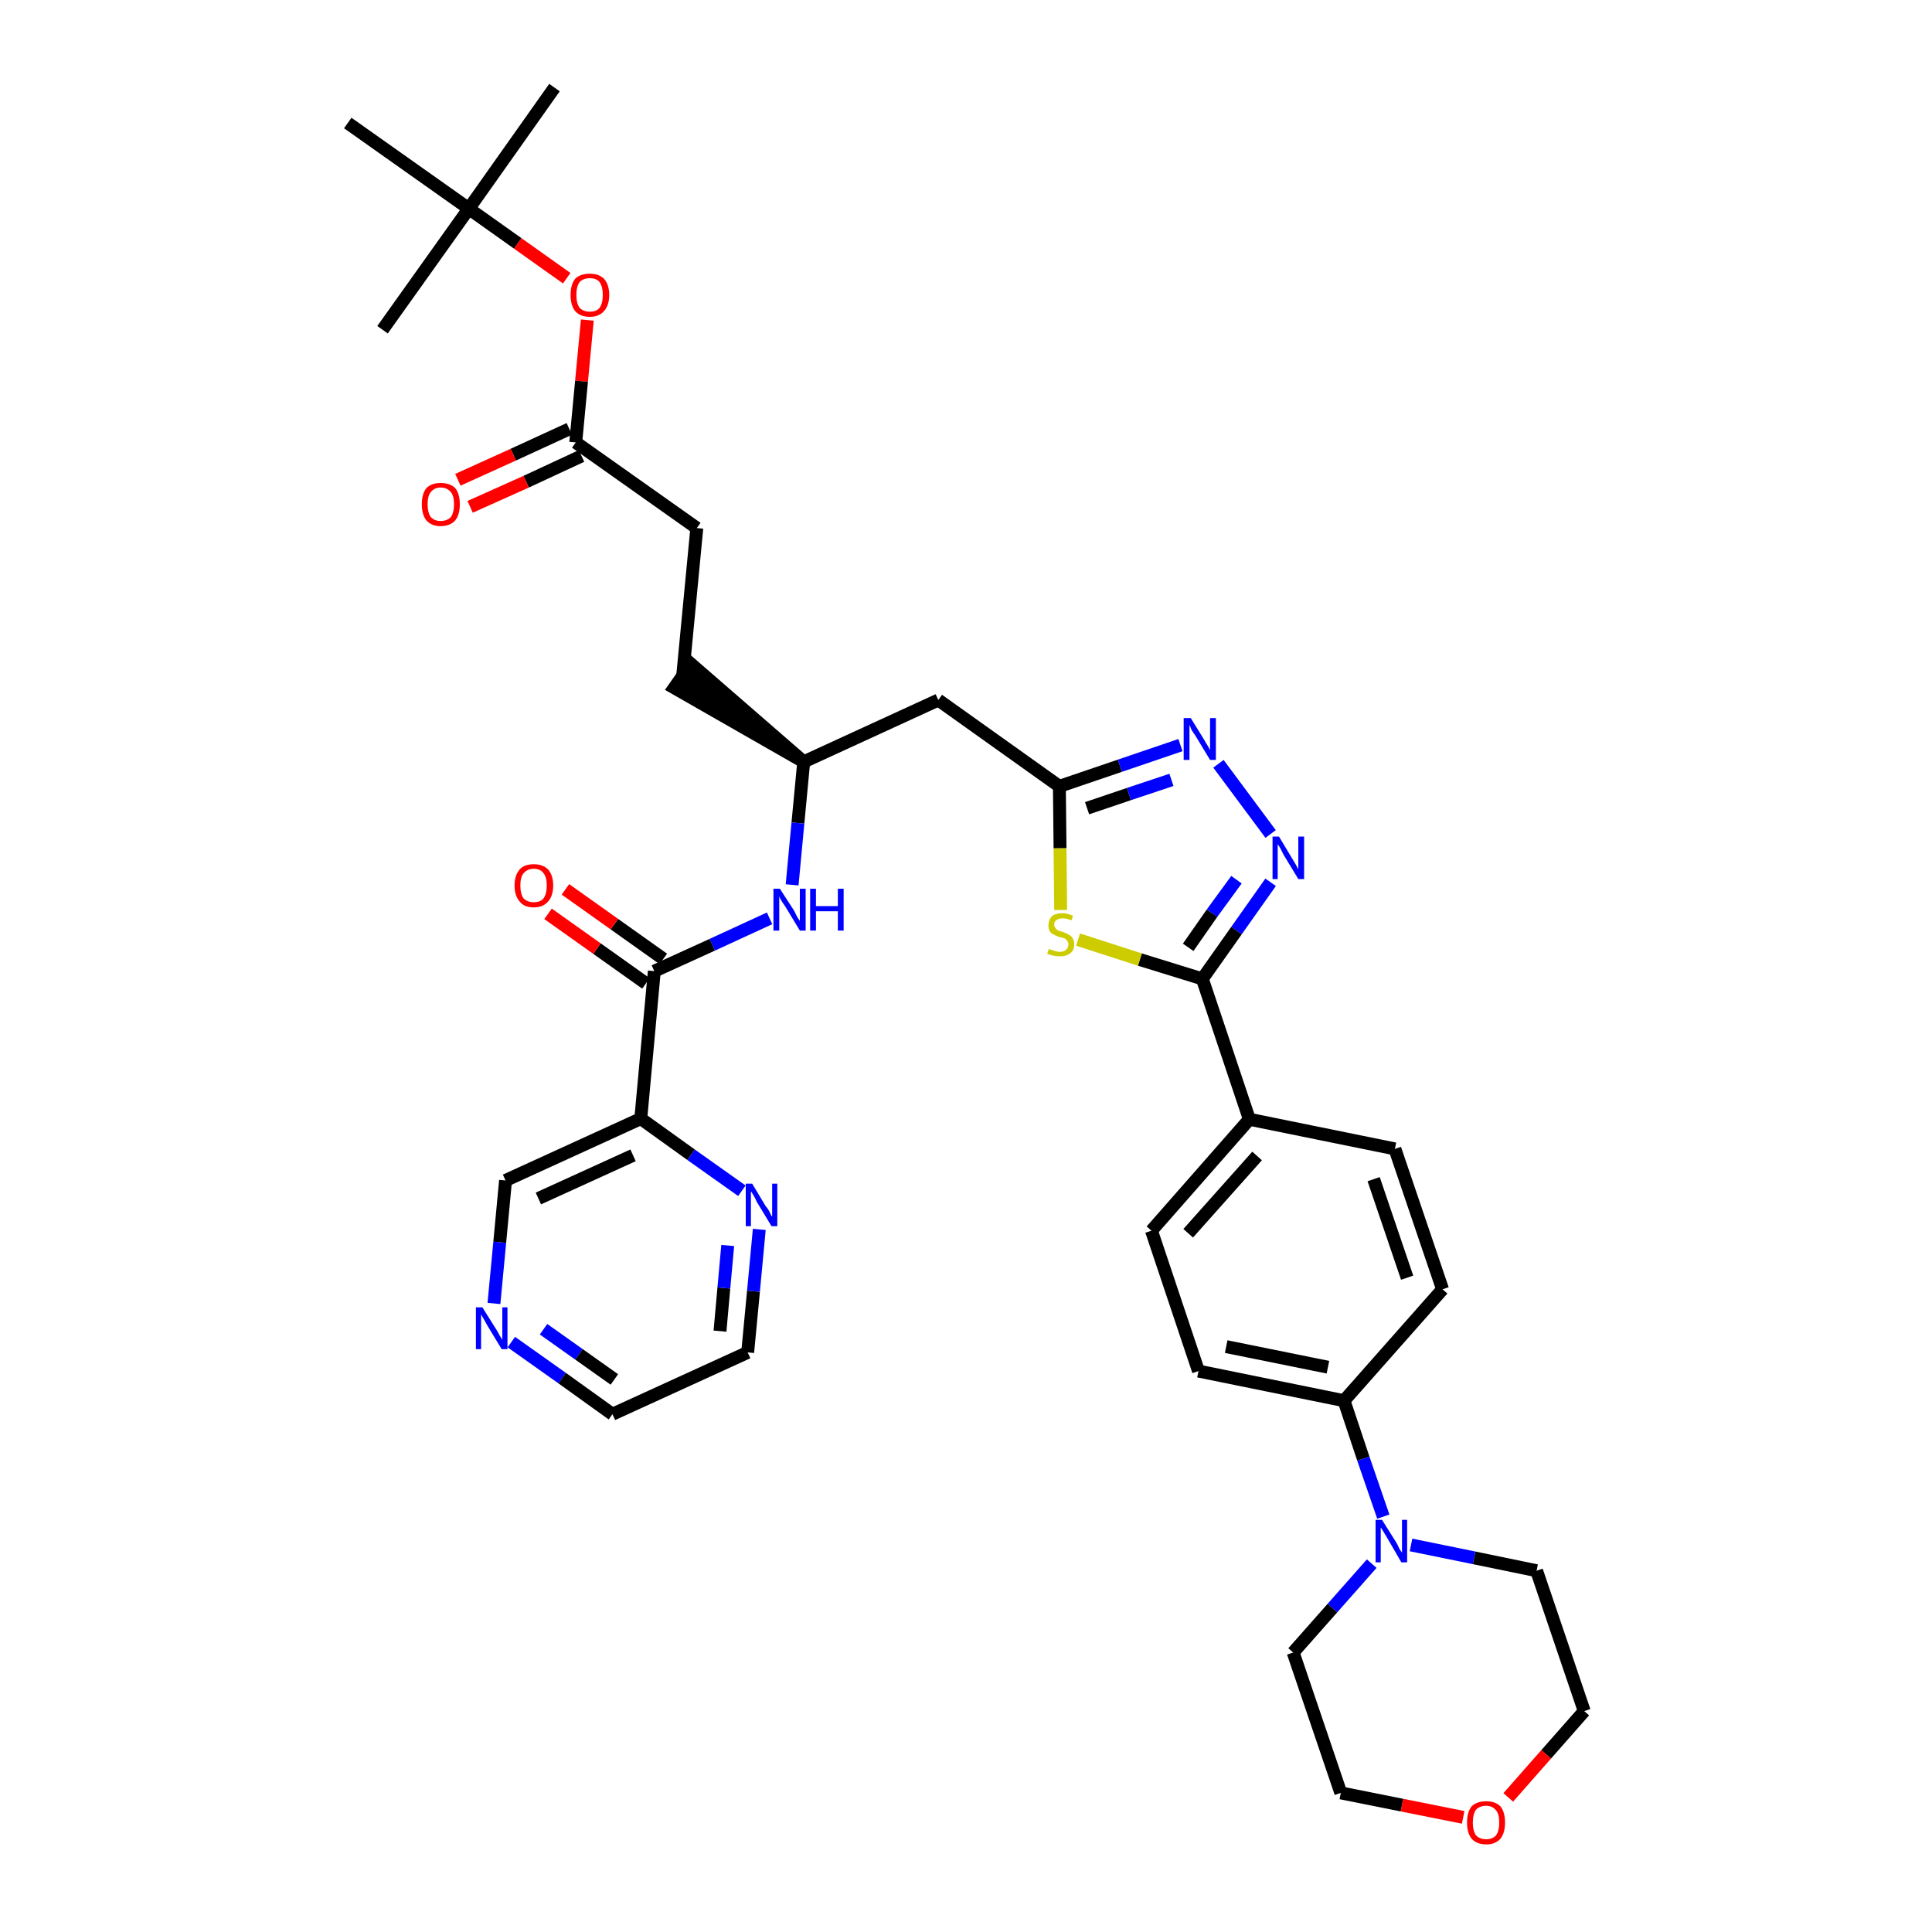 <?xml version='1.0' encoding='iso-8859-1'?>
<svg version='1.1' baseProfile='full'
              xmlns='http://www.w3.org/2000/svg'
                      xmlns:rdkit='http://www.rdkit.org/xml'
                      xmlns:xlink='http://www.w3.org/1999/xlink'
                  xml:space='preserve'
width='300px' height='300px' viewBox='0 0 300 300'>
<!-- END OF HEADER -->
<path class='bond-0 atom-0 atom-1' d='M 86.1,13.6 L 72.8,32.4' style='fill:none;fill-rule:evenodd;stroke:#000000;stroke-width:2.0px;stroke-linecap:butt;stroke-linejoin:miter;stroke-opacity:1' />
<path class='bond-1 atom-1 atom-2' d='M 72.8,32.4 L 59.4,51.2' style='fill:none;fill-rule:evenodd;stroke:#000000;stroke-width:2.0px;stroke-linecap:butt;stroke-linejoin:miter;stroke-opacity:1' />
<path class='bond-2 atom-1 atom-3' d='M 72.8,32.4 L 54.0,19.1' style='fill:none;fill-rule:evenodd;stroke:#000000;stroke-width:2.0px;stroke-linecap:butt;stroke-linejoin:miter;stroke-opacity:1' />
<path class='bond-3 atom-1 atom-4' d='M 72.8,32.4 L 80.4,37.8' style='fill:none;fill-rule:evenodd;stroke:#000000;stroke-width:2.0px;stroke-linecap:butt;stroke-linejoin:miter;stroke-opacity:1' />
<path class='bond-3 atom-1 atom-4' d='M 80.4,37.8 L 88.0,43.2' style='fill:none;fill-rule:evenodd;stroke:#FF0000;stroke-width:2.0px;stroke-linecap:butt;stroke-linejoin:miter;stroke-opacity:1' />
<path class='bond-4 atom-4 atom-5' d='M 91.2,49.7 L 90.3,59.2' style='fill:none;fill-rule:evenodd;stroke:#FF0000;stroke-width:2.0px;stroke-linecap:butt;stroke-linejoin:miter;stroke-opacity:1' />
<path class='bond-4 atom-4 atom-5' d='M 90.3,59.2 L 89.4,68.7' style='fill:none;fill-rule:evenodd;stroke:#000000;stroke-width:2.0px;stroke-linecap:butt;stroke-linejoin:miter;stroke-opacity:1' />
<path class='bond-5 atom-5 atom-6' d='M 88.4,66.6 L 79.7,70.6' style='fill:none;fill-rule:evenodd;stroke:#000000;stroke-width:2.0px;stroke-linecap:butt;stroke-linejoin:miter;stroke-opacity:1' />
<path class='bond-5 atom-5 atom-6' d='M 79.7,70.6 L 71.1,74.5' style='fill:none;fill-rule:evenodd;stroke:#FF0000;stroke-width:2.0px;stroke-linecap:butt;stroke-linejoin:miter;stroke-opacity:1' />
<path class='bond-5 atom-5 atom-6' d='M 90.3,70.8 L 81.7,74.8' style='fill:none;fill-rule:evenodd;stroke:#000000;stroke-width:2.0px;stroke-linecap:butt;stroke-linejoin:miter;stroke-opacity:1' />
<path class='bond-5 atom-5 atom-6' d='M 81.7,74.8 L 73.0,78.7' style='fill:none;fill-rule:evenodd;stroke:#FF0000;stroke-width:2.0px;stroke-linecap:butt;stroke-linejoin:miter;stroke-opacity:1' />
<path class='bond-6 atom-5 atom-7' d='M 89.4,68.7 L 108.2,82.0' style='fill:none;fill-rule:evenodd;stroke:#000000;stroke-width:2.0px;stroke-linecap:butt;stroke-linejoin:miter;stroke-opacity:1' />
<path class='bond-7 atom-7 atom-8' d='M 108.2,82.0 L 106.0,105.0' style='fill:none;fill-rule:evenodd;stroke:#000000;stroke-width:2.0px;stroke-linecap:butt;stroke-linejoin:miter;stroke-opacity:1' />
<path class='bond-8 atom-9 atom-8' d='M 124.8,118.3 L 107.3,103.1 L 104.7,106.8 Z' style='fill:#000000;fill-rule:evenodd;fill-opacity:1;stroke:#000000;stroke-width:2.0px;stroke-linecap:butt;stroke-linejoin:miter;stroke-opacity:1;' />
<path class='bond-9 atom-9 atom-10' d='M 124.8,118.3 L 145.7,108.7' style='fill:none;fill-rule:evenodd;stroke:#000000;stroke-width:2.0px;stroke-linecap:butt;stroke-linejoin:miter;stroke-opacity:1' />
<path class='bond-27 atom-9 atom-28' d='M 124.8,118.3 L 123.9,127.8' style='fill:none;fill-rule:evenodd;stroke:#000000;stroke-width:2.0px;stroke-linecap:butt;stroke-linejoin:miter;stroke-opacity:1' />
<path class='bond-27 atom-9 atom-28' d='M 123.9,127.8 L 123.0,137.4' style='fill:none;fill-rule:evenodd;stroke:#0000FF;stroke-width:2.0px;stroke-linecap:butt;stroke-linejoin:miter;stroke-opacity:1' />
<path class='bond-10 atom-10 atom-11' d='M 145.7,108.7 L 164.5,122.1' style='fill:none;fill-rule:evenodd;stroke:#000000;stroke-width:2.0px;stroke-linecap:butt;stroke-linejoin:miter;stroke-opacity:1' />
<path class='bond-11 atom-11 atom-12' d='M 164.5,122.1 L 173.9,118.9' style='fill:none;fill-rule:evenodd;stroke:#000000;stroke-width:2.0px;stroke-linecap:butt;stroke-linejoin:miter;stroke-opacity:1' />
<path class='bond-11 atom-11 atom-12' d='M 173.9,118.9 L 183.3,115.7' style='fill:none;fill-rule:evenodd;stroke:#0000FF;stroke-width:2.0px;stroke-linecap:butt;stroke-linejoin:miter;stroke-opacity:1' />
<path class='bond-11 atom-11 atom-12' d='M 168.8,125.5 L 175.3,123.3' style='fill:none;fill-rule:evenodd;stroke:#000000;stroke-width:2.0px;stroke-linecap:butt;stroke-linejoin:miter;stroke-opacity:1' />
<path class='bond-11 atom-11 atom-12' d='M 175.3,123.3 L 181.9,121.1' style='fill:none;fill-rule:evenodd;stroke:#0000FF;stroke-width:2.0px;stroke-linecap:butt;stroke-linejoin:miter;stroke-opacity:1' />
<path class='bond-36 atom-27 atom-11' d='M 164.7,141.3 L 164.6,131.7' style='fill:none;fill-rule:evenodd;stroke:#CCCC00;stroke-width:2.0px;stroke-linecap:butt;stroke-linejoin:miter;stroke-opacity:1' />
<path class='bond-36 atom-27 atom-11' d='M 164.6,131.7 L 164.5,122.1' style='fill:none;fill-rule:evenodd;stroke:#000000;stroke-width:2.0px;stroke-linecap:butt;stroke-linejoin:miter;stroke-opacity:1' />
<path class='bond-12 atom-12 atom-13' d='M 189.2,118.6 L 197.3,129.5' style='fill:none;fill-rule:evenodd;stroke:#0000FF;stroke-width:2.0px;stroke-linecap:butt;stroke-linejoin:miter;stroke-opacity:1' />
<path class='bond-13 atom-13 atom-14' d='M 197.3,137.0 L 192.0,144.5' style='fill:none;fill-rule:evenodd;stroke:#0000FF;stroke-width:2.0px;stroke-linecap:butt;stroke-linejoin:miter;stroke-opacity:1' />
<path class='bond-13 atom-13 atom-14' d='M 192.0,144.5 L 186.7,152.0' style='fill:none;fill-rule:evenodd;stroke:#000000;stroke-width:2.0px;stroke-linecap:butt;stroke-linejoin:miter;stroke-opacity:1' />
<path class='bond-13 atom-13 atom-14' d='M 192.0,136.6 L 188.2,141.8' style='fill:none;fill-rule:evenodd;stroke:#0000FF;stroke-width:2.0px;stroke-linecap:butt;stroke-linejoin:miter;stroke-opacity:1' />
<path class='bond-13 atom-13 atom-14' d='M 188.2,141.8 L 184.5,147.1' style='fill:none;fill-rule:evenodd;stroke:#000000;stroke-width:2.0px;stroke-linecap:butt;stroke-linejoin:miter;stroke-opacity:1' />
<path class='bond-14 atom-14 atom-15' d='M 186.7,152.0 L 194.0,173.8' style='fill:none;fill-rule:evenodd;stroke:#000000;stroke-width:2.0px;stroke-linecap:butt;stroke-linejoin:miter;stroke-opacity:1' />
<path class='bond-26 atom-14 atom-27' d='M 186.7,152.0 L 177.0,149.0' style='fill:none;fill-rule:evenodd;stroke:#000000;stroke-width:2.0px;stroke-linecap:butt;stroke-linejoin:miter;stroke-opacity:1' />
<path class='bond-26 atom-14 atom-27' d='M 177.0,149.0 L 167.4,145.9' style='fill:none;fill-rule:evenodd;stroke:#CCCC00;stroke-width:2.0px;stroke-linecap:butt;stroke-linejoin:miter;stroke-opacity:1' />
<path class='bond-15 atom-15 atom-16' d='M 194.0,173.8 L 178.8,191.1' style='fill:none;fill-rule:evenodd;stroke:#000000;stroke-width:2.0px;stroke-linecap:butt;stroke-linejoin:miter;stroke-opacity:1' />
<path class='bond-15 atom-15 atom-16' d='M 195.2,179.5 L 184.5,191.5' style='fill:none;fill-rule:evenodd;stroke:#000000;stroke-width:2.0px;stroke-linecap:butt;stroke-linejoin:miter;stroke-opacity:1' />
<path class='bond-38 atom-26 atom-15' d='M 216.6,178.4 L 194.0,173.8' style='fill:none;fill-rule:evenodd;stroke:#000000;stroke-width:2.0px;stroke-linecap:butt;stroke-linejoin:miter;stroke-opacity:1' />
<path class='bond-16 atom-16 atom-17' d='M 178.8,191.1 L 186.1,212.9' style='fill:none;fill-rule:evenodd;stroke:#000000;stroke-width:2.0px;stroke-linecap:butt;stroke-linejoin:miter;stroke-opacity:1' />
<path class='bond-17 atom-17 atom-18' d='M 186.1,212.9 L 208.7,217.5' style='fill:none;fill-rule:evenodd;stroke:#000000;stroke-width:2.0px;stroke-linecap:butt;stroke-linejoin:miter;stroke-opacity:1' />
<path class='bond-17 atom-17 atom-18' d='M 190.4,209.1 L 206.2,212.3' style='fill:none;fill-rule:evenodd;stroke:#000000;stroke-width:2.0px;stroke-linecap:butt;stroke-linejoin:miter;stroke-opacity:1' />
<path class='bond-18 atom-18 atom-19' d='M 208.7,217.5 L 211.7,226.5' style='fill:none;fill-rule:evenodd;stroke:#000000;stroke-width:2.0px;stroke-linecap:butt;stroke-linejoin:miter;stroke-opacity:1' />
<path class='bond-18 atom-18 atom-19' d='M 211.7,226.5 L 214.8,235.5' style='fill:none;fill-rule:evenodd;stroke:#0000FF;stroke-width:2.0px;stroke-linecap:butt;stroke-linejoin:miter;stroke-opacity:1' />
<path class='bond-24 atom-18 atom-25' d='M 208.7,217.5 L 224.0,200.2' style='fill:none;fill-rule:evenodd;stroke:#000000;stroke-width:2.0px;stroke-linecap:butt;stroke-linejoin:miter;stroke-opacity:1' />
<path class='bond-19 atom-19 atom-20' d='M 213.0,242.8 L 206.9,249.7' style='fill:none;fill-rule:evenodd;stroke:#0000FF;stroke-width:2.0px;stroke-linecap:butt;stroke-linejoin:miter;stroke-opacity:1' />
<path class='bond-19 atom-19 atom-20' d='M 206.9,249.7 L 200.8,256.6' style='fill:none;fill-rule:evenodd;stroke:#000000;stroke-width:2.0px;stroke-linecap:butt;stroke-linejoin:miter;stroke-opacity:1' />
<path class='bond-39 atom-24 atom-19' d='M 238.6,243.9 L 228.9,241.9' style='fill:none;fill-rule:evenodd;stroke:#000000;stroke-width:2.0px;stroke-linecap:butt;stroke-linejoin:miter;stroke-opacity:1' />
<path class='bond-39 atom-24 atom-19' d='M 228.9,241.9 L 219.1,239.9' style='fill:none;fill-rule:evenodd;stroke:#0000FF;stroke-width:2.0px;stroke-linecap:butt;stroke-linejoin:miter;stroke-opacity:1' />
<path class='bond-20 atom-20 atom-21' d='M 200.8,256.6 L 208.2,278.4' style='fill:none;fill-rule:evenodd;stroke:#000000;stroke-width:2.0px;stroke-linecap:butt;stroke-linejoin:miter;stroke-opacity:1' />
<path class='bond-21 atom-21 atom-22' d='M 208.2,278.4 L 217.7,280.3' style='fill:none;fill-rule:evenodd;stroke:#000000;stroke-width:2.0px;stroke-linecap:butt;stroke-linejoin:miter;stroke-opacity:1' />
<path class='bond-21 atom-21 atom-22' d='M 217.7,280.3 L 227.2,282.2' style='fill:none;fill-rule:evenodd;stroke:#FF0000;stroke-width:2.0px;stroke-linecap:butt;stroke-linejoin:miter;stroke-opacity:1' />
<path class='bond-22 atom-22 atom-23' d='M 234.2,279.1 L 240.1,272.4' style='fill:none;fill-rule:evenodd;stroke:#FF0000;stroke-width:2.0px;stroke-linecap:butt;stroke-linejoin:miter;stroke-opacity:1' />
<path class='bond-22 atom-22 atom-23' d='M 240.1,272.4 L 246.0,265.7' style='fill:none;fill-rule:evenodd;stroke:#000000;stroke-width:2.0px;stroke-linecap:butt;stroke-linejoin:miter;stroke-opacity:1' />
<path class='bond-23 atom-23 atom-24' d='M 246.0,265.7 L 238.6,243.9' style='fill:none;fill-rule:evenodd;stroke:#000000;stroke-width:2.0px;stroke-linecap:butt;stroke-linejoin:miter;stroke-opacity:1' />
<path class='bond-25 atom-25 atom-26' d='M 224.0,200.2 L 216.6,178.4' style='fill:none;fill-rule:evenodd;stroke:#000000;stroke-width:2.0px;stroke-linecap:butt;stroke-linejoin:miter;stroke-opacity:1' />
<path class='bond-25 atom-25 atom-26' d='M 218.5,198.4 L 213.3,183.1' style='fill:none;fill-rule:evenodd;stroke:#000000;stroke-width:2.0px;stroke-linecap:butt;stroke-linejoin:miter;stroke-opacity:1' />
<path class='bond-28 atom-28 atom-29' d='M 119.5,142.6 L 110.6,146.7' style='fill:none;fill-rule:evenodd;stroke:#0000FF;stroke-width:2.0px;stroke-linecap:butt;stroke-linejoin:miter;stroke-opacity:1' />
<path class='bond-28 atom-28 atom-29' d='M 110.6,146.7 L 101.6,150.8' style='fill:none;fill-rule:evenodd;stroke:#000000;stroke-width:2.0px;stroke-linecap:butt;stroke-linejoin:miter;stroke-opacity:1' />
<path class='bond-29 atom-29 atom-30' d='M 103.0,148.9 L 95.4,143.5' style='fill:none;fill-rule:evenodd;stroke:#000000;stroke-width:2.0px;stroke-linecap:butt;stroke-linejoin:miter;stroke-opacity:1' />
<path class='bond-29 atom-29 atom-30' d='M 95.4,143.5 L 87.8,138.1' style='fill:none;fill-rule:evenodd;stroke:#FF0000;stroke-width:2.0px;stroke-linecap:butt;stroke-linejoin:miter;stroke-opacity:1' />
<path class='bond-29 atom-29 atom-30' d='M 100.3,152.7 L 92.7,147.3' style='fill:none;fill-rule:evenodd;stroke:#000000;stroke-width:2.0px;stroke-linecap:butt;stroke-linejoin:miter;stroke-opacity:1' />
<path class='bond-29 atom-29 atom-30' d='M 92.7,147.3 L 85.1,141.9' style='fill:none;fill-rule:evenodd;stroke:#FF0000;stroke-width:2.0px;stroke-linecap:butt;stroke-linejoin:miter;stroke-opacity:1' />
<path class='bond-30 atom-29 atom-31' d='M 101.6,150.8 L 99.5,173.7' style='fill:none;fill-rule:evenodd;stroke:#000000;stroke-width:2.0px;stroke-linecap:butt;stroke-linejoin:miter;stroke-opacity:1' />
<path class='bond-31 atom-31 atom-32' d='M 99.5,173.7 L 78.5,183.3' style='fill:none;fill-rule:evenodd;stroke:#000000;stroke-width:2.0px;stroke-linecap:butt;stroke-linejoin:miter;stroke-opacity:1' />
<path class='bond-31 atom-31 atom-32' d='M 98.3,179.4 L 83.6,186.1' style='fill:none;fill-rule:evenodd;stroke:#000000;stroke-width:2.0px;stroke-linecap:butt;stroke-linejoin:miter;stroke-opacity:1' />
<path class='bond-37 atom-36 atom-31' d='M 115.2,184.9 L 107.3,179.3' style='fill:none;fill-rule:evenodd;stroke:#0000FF;stroke-width:2.0px;stroke-linecap:butt;stroke-linejoin:miter;stroke-opacity:1' />
<path class='bond-37 atom-36 atom-31' d='M 107.3,179.3 L 99.5,173.7' style='fill:none;fill-rule:evenodd;stroke:#000000;stroke-width:2.0px;stroke-linecap:butt;stroke-linejoin:miter;stroke-opacity:1' />
<path class='bond-32 atom-32 atom-33' d='M 78.5,183.3 L 77.6,192.9' style='fill:none;fill-rule:evenodd;stroke:#000000;stroke-width:2.0px;stroke-linecap:butt;stroke-linejoin:miter;stroke-opacity:1' />
<path class='bond-32 atom-32 atom-33' d='M 77.6,192.9 L 76.7,202.4' style='fill:none;fill-rule:evenodd;stroke:#0000FF;stroke-width:2.0px;stroke-linecap:butt;stroke-linejoin:miter;stroke-opacity:1' />
<path class='bond-33 atom-33 atom-34' d='M 79.4,208.4 L 87.3,214.0' style='fill:none;fill-rule:evenodd;stroke:#0000FF;stroke-width:2.0px;stroke-linecap:butt;stroke-linejoin:miter;stroke-opacity:1' />
<path class='bond-33 atom-33 atom-34' d='M 87.3,214.0 L 95.1,219.6' style='fill:none;fill-rule:evenodd;stroke:#000000;stroke-width:2.0px;stroke-linecap:butt;stroke-linejoin:miter;stroke-opacity:1' />
<path class='bond-33 atom-33 atom-34' d='M 84.4,206.4 L 89.9,210.3' style='fill:none;fill-rule:evenodd;stroke:#0000FF;stroke-width:2.0px;stroke-linecap:butt;stroke-linejoin:miter;stroke-opacity:1' />
<path class='bond-33 atom-33 atom-34' d='M 89.9,210.3 L 95.4,214.2' style='fill:none;fill-rule:evenodd;stroke:#000000;stroke-width:2.0px;stroke-linecap:butt;stroke-linejoin:miter;stroke-opacity:1' />
<path class='bond-34 atom-34 atom-35' d='M 95.1,219.6 L 116.1,210.0' style='fill:none;fill-rule:evenodd;stroke:#000000;stroke-width:2.0px;stroke-linecap:butt;stroke-linejoin:miter;stroke-opacity:1' />
<path class='bond-35 atom-35 atom-36' d='M 116.1,210.0 L 117.0,200.5' style='fill:none;fill-rule:evenodd;stroke:#000000;stroke-width:2.0px;stroke-linecap:butt;stroke-linejoin:miter;stroke-opacity:1' />
<path class='bond-35 atom-35 atom-36' d='M 117.0,200.5 L 117.9,190.9' style='fill:none;fill-rule:evenodd;stroke:#0000FF;stroke-width:2.0px;stroke-linecap:butt;stroke-linejoin:miter;stroke-opacity:1' />
<path class='bond-35 atom-35 atom-36' d='M 111.8,206.7 L 112.4,200.0' style='fill:none;fill-rule:evenodd;stroke:#000000;stroke-width:2.0px;stroke-linecap:butt;stroke-linejoin:miter;stroke-opacity:1' />
<path class='bond-35 atom-35 atom-36' d='M 112.4,200.0 L 113.0,193.4' style='fill:none;fill-rule:evenodd;stroke:#0000FF;stroke-width:2.0px;stroke-linecap:butt;stroke-linejoin:miter;stroke-opacity:1' />
<path  class='atom-4' d='M 88.6 45.8
Q 88.6 44.2, 89.3 43.3
Q 90.1 42.5, 91.6 42.5
Q 93.0 42.5, 93.8 43.3
Q 94.6 44.2, 94.6 45.8
Q 94.6 47.4, 93.8 48.3
Q 93.0 49.2, 91.6 49.2
Q 90.1 49.2, 89.3 48.3
Q 88.6 47.4, 88.6 45.8
M 91.6 48.4
Q 92.6 48.4, 93.1 47.8
Q 93.6 47.1, 93.6 45.8
Q 93.6 44.5, 93.1 43.8
Q 92.6 43.2, 91.6 43.2
Q 90.6 43.2, 90.0 43.8
Q 89.5 44.5, 89.5 45.8
Q 89.5 47.1, 90.0 47.8
Q 90.6 48.4, 91.6 48.4
' fill='#FF0000'/>
<path  class='atom-6' d='M 65.5 78.3
Q 65.5 76.7, 66.2 75.8
Q 67.0 75.0, 68.4 75.0
Q 69.9 75.0, 70.7 75.8
Q 71.4 76.7, 71.4 78.3
Q 71.4 79.9, 70.7 80.8
Q 69.9 81.7, 68.4 81.7
Q 67.0 81.7, 66.2 80.8
Q 65.5 79.9, 65.5 78.3
M 68.4 80.9
Q 69.4 80.9, 70.0 80.3
Q 70.5 79.6, 70.5 78.3
Q 70.5 77.0, 70.0 76.4
Q 69.4 75.7, 68.4 75.7
Q 67.5 75.7, 66.9 76.4
Q 66.4 77.0, 66.4 78.3
Q 66.4 79.6, 66.9 80.3
Q 67.5 80.9, 68.4 80.9
' fill='#FF0000'/>
<path  class='atom-12' d='M 184.9 111.5
L 187.0 114.9
Q 187.2 115.3, 187.6 115.9
Q 187.9 116.5, 187.9 116.5
L 187.9 111.5
L 188.8 111.5
L 188.8 118.0
L 187.9 118.0
L 185.6 114.2
Q 185.3 113.8, 185.0 113.3
Q 184.8 112.7, 184.7 112.6
L 184.7 118.0
L 183.8 118.0
L 183.8 111.5
L 184.9 111.5
' fill='#0000FF'/>
<path  class='atom-13' d='M 198.6 129.9
L 200.7 133.4
Q 200.9 133.7, 201.3 134.4
Q 201.6 135.0, 201.6 135.0
L 201.6 129.9
L 202.5 129.9
L 202.5 136.5
L 201.6 136.5
L 199.3 132.7
Q 199.1 132.3, 198.8 131.7
Q 198.5 131.2, 198.4 131.1
L 198.4 136.5
L 197.6 136.5
L 197.6 129.9
L 198.6 129.9
' fill='#0000FF'/>
<path  class='atom-19' d='M 214.6 236.0
L 216.8 239.5
Q 217.0 239.8, 217.3 240.5
Q 217.7 241.1, 217.7 241.1
L 217.7 236.0
L 218.5 236.0
L 218.5 242.6
L 217.6 242.6
L 215.4 238.8
Q 215.1 238.3, 214.8 237.8
Q 214.5 237.3, 214.4 237.2
L 214.4 242.6
L 213.6 242.6
L 213.6 236.0
L 214.6 236.0
' fill='#0000FF'/>
<path  class='atom-22' d='M 227.8 283.0
Q 227.8 281.4, 228.5 280.5
Q 229.3 279.7, 230.8 279.7
Q 232.2 279.7, 233.0 280.5
Q 233.7 281.4, 233.7 283.0
Q 233.7 284.6, 233.0 285.5
Q 232.2 286.4, 230.8 286.4
Q 229.3 286.4, 228.5 285.5
Q 227.8 284.6, 227.8 283.0
M 230.8 285.6
Q 231.7 285.6, 232.3 285.0
Q 232.8 284.3, 232.8 283.0
Q 232.8 281.7, 232.3 281.1
Q 231.7 280.4, 230.8 280.4
Q 229.8 280.4, 229.2 281.0
Q 228.7 281.7, 228.7 283.0
Q 228.7 284.3, 229.2 285.0
Q 229.8 285.6, 230.8 285.6
' fill='#FF0000'/>
<path  class='atom-27' d='M 162.9 147.3
Q 162.9 147.4, 163.3 147.5
Q 163.6 147.6, 163.9 147.7
Q 164.2 147.8, 164.6 147.8
Q 165.2 147.8, 165.5 147.5
Q 165.9 147.2, 165.9 146.6
Q 165.9 146.3, 165.7 146.1
Q 165.5 145.8, 165.3 145.7
Q 165.0 145.6, 164.5 145.5
Q 163.9 145.3, 163.6 145.1
Q 163.3 145.0, 163.0 144.6
Q 162.8 144.3, 162.8 143.7
Q 162.8 142.9, 163.3 142.3
Q 163.9 141.8, 165.0 141.8
Q 165.7 141.8, 166.6 142.2
L 166.4 142.9
Q 165.6 142.6, 165.0 142.6
Q 164.4 142.6, 164.0 142.9
Q 163.7 143.1, 163.7 143.6
Q 163.7 143.9, 163.9 144.1
Q 164.0 144.3, 164.3 144.5
Q 164.6 144.6, 165.0 144.7
Q 165.6 144.9, 165.9 145.1
Q 166.3 145.3, 166.5 145.6
Q 166.8 146.0, 166.8 146.6
Q 166.8 147.6, 166.2 148.0
Q 165.6 148.5, 164.6 148.5
Q 164.0 148.5, 163.6 148.4
Q 163.1 148.3, 162.6 148.1
L 162.9 147.3
' fill='#CCCC00'/>
<path  class='atom-28' d='M 121.1 138.0
L 123.3 141.4
Q 123.5 141.8, 123.8 142.4
Q 124.2 143.0, 124.2 143.0
L 124.2 138.0
L 125.1 138.0
L 125.1 144.5
L 124.2 144.5
L 121.9 140.7
Q 121.6 140.3, 121.3 139.8
Q 121.0 139.3, 121.0 139.1
L 121.0 144.5
L 120.1 144.5
L 120.1 138.0
L 121.1 138.0
' fill='#0000FF'/>
<path  class='atom-28' d='M 125.8 138.0
L 126.7 138.0
L 126.7 140.7
L 130.1 140.7
L 130.1 138.0
L 131.0 138.0
L 131.0 144.5
L 130.1 144.5
L 130.1 141.5
L 126.7 141.5
L 126.7 144.5
L 125.8 144.5
L 125.8 138.0
' fill='#0000FF'/>
<path  class='atom-30' d='M 79.9 137.5
Q 79.9 135.9, 80.7 135.0
Q 81.4 134.2, 82.9 134.2
Q 84.3 134.2, 85.1 135.0
Q 85.9 135.9, 85.9 137.5
Q 85.9 139.1, 85.1 140.0
Q 84.3 140.9, 82.9 140.9
Q 81.4 140.9, 80.7 140.0
Q 79.9 139.1, 79.9 137.5
M 82.9 140.1
Q 83.9 140.1, 84.4 139.5
Q 84.9 138.8, 84.9 137.5
Q 84.9 136.2, 84.4 135.6
Q 83.9 134.9, 82.9 134.9
Q 81.9 134.9, 81.3 135.6
Q 80.8 136.2, 80.8 137.5
Q 80.8 138.8, 81.3 139.5
Q 81.9 140.1, 82.9 140.1
' fill='#FF0000'/>
<path  class='atom-33' d='M 74.9 203.0
L 77.1 206.5
Q 77.3 206.8, 77.6 207.4
Q 78.0 208.0, 78.0 208.1
L 78.0 203.0
L 78.8 203.0
L 78.8 209.5
L 77.9 209.5
L 75.6 205.7
Q 75.4 205.3, 75.1 204.8
Q 74.8 204.3, 74.7 204.1
L 74.7 209.5
L 73.9 209.5
L 73.9 203.0
L 74.9 203.0
' fill='#0000FF'/>
<path  class='atom-36' d='M 116.8 183.8
L 118.9 187.3
Q 119.2 187.6, 119.5 188.2
Q 119.8 188.9, 119.9 188.9
L 119.9 183.8
L 120.7 183.8
L 120.7 190.4
L 119.8 190.4
L 117.5 186.6
Q 117.3 186.1, 117.0 185.6
Q 116.7 185.1, 116.6 185.0
L 116.6 190.4
L 115.8 190.4
L 115.8 183.8
L 116.8 183.8
' fill='#0000FF'/>
</svg>
